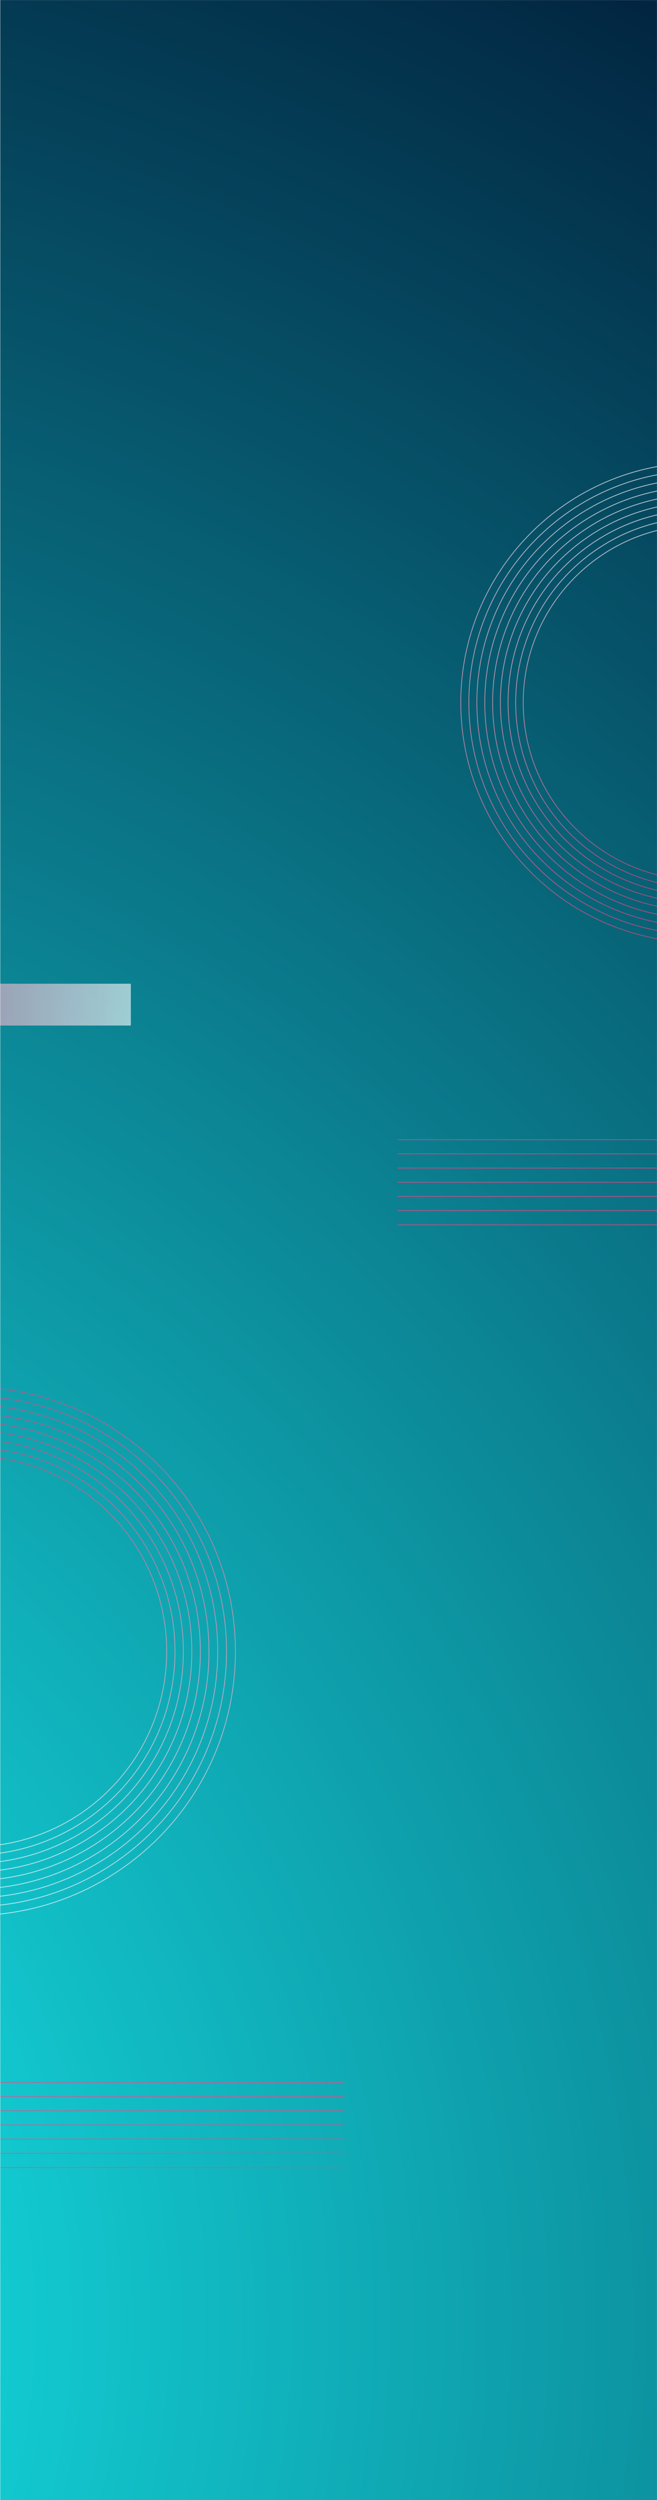 <svg width="1440" height="5479" viewBox="0 0 1440 5479" fill="none" xmlns="http://www.w3.org/2000/svg">
<rect x="0" y="0" width="1440" height="5479" fill="#333333" stroke="none"/>
<g clip-path="url(#clip0_15_313)">
<rect width="1440" height="5479" transform="matrix(-1 0 0 1 1440 0)" fill="white"/>
<rect width="587" height="583" rx="120" transform="matrix(-0.707 0.707 0.707 0.707 1041.76 86)" fill="#D9D9D9"/>
<mask id="mask0_15_313" style="mask-type:luminance" maskUnits="userSpaceOnUse" x="0" y="0" width="1441" height="5493">
<path d="M1440.44 0H0.44V5493H1440.44V0Z" fill="white"/>
</mask>
<g mask="url(#mask0_15_313)">
<path d="M2375.98 0H-935.85C-969.346 0 -996.5 27.154 -996.5 60.65V5432.35C-996.5 5465.85 -969.346 5493 -935.85 5493H2375.98C2409.48 5493 2436.63 5465.85 2436.63 5432.35V60.65C2436.63 27.154 2409.48 0 2375.98 0Z" fill="url(#paint0_radial_15_313)"/>
<g opacity="0.89">
<g style="mix-blend-mode:luminosity" opacity="0.68">
<path d="M1538.44 2065.94C1247.66 2067.29 1011.27 1833.1 1009.92 1542.32C1008.57 1251.54 1242.76 1015.16 1533.54 1013.81" stroke="url(#paint1_linear_15_313)" stroke-width="2" stroke-miterlimit="10"/>
<path d="M1533.61 1031.52C1252.61 1032.83 1026.31 1261.25 1027.61 1542.24C1028.91 1823.23 1257.35 2049.54 1538.33 2048.24" stroke="url(#paint2_linear_15_313)" stroke-width="2" stroke-miterlimit="10"/>
<path d="M1538.26 2030.69C1266.97 2031.95 1046.42 1813.45 1045.16 1542.16C1043.9 1270.87 1262.4 1050.32 1533.69 1049.05" stroke="url(#paint3_linear_15_313)" stroke-width="2" stroke-miterlimit="10"/>
<path d="M1533.77 1066.41C1272.07 1067.63 1061.3 1280.41 1062.52 1542.08C1063.74 1803.75 1276.52 2014.55 1538.18 2013.33" stroke="url(#paint4_linear_15_313)" stroke-width="2" stroke-miterlimit="10"/>
<path d="M1538.1 1996.14C1285.91 1997.31 1080.88 1794.14 1079.71 1542C1078.54 1289.86 1281.71 1084.78 1533.85 1083.6" stroke="url(#paint5_linear_15_313)" stroke-width="2" stroke-miterlimit="10"/>
<path d="M1533.93 1100.62C1291.14 1101.76 1095.6 1299.13 1096.73 1541.92C1097.86 1784.71 1295.23 1980.25 1538.02 1979.12" stroke="url(#paint6_linear_15_313)" stroke-width="2" stroke-miterlimit="10"/>
<path d="M1537.94 1962.27C1304.47 1963.35 1114.67 1775.27 1113.58 1541.84C1112.49 1308.41 1300.58 1118.56 1534.01 1117.48" stroke="url(#paint7_linear_15_313)" stroke-width="2" stroke-miterlimit="10"/>
<path d="M1534.09 1134.16C1309.84 1135.16 1129.22 1317.51 1130.26 1541.76C1131.3 1766.01 1313.61 1946.63 1537.86 1945.58" stroke="url(#paint8_linear_15_313)" stroke-width="2" stroke-miterlimit="10"/>
<path d="M1537.79 1929.06C1322.67 1930.06 1147.79 1756.8 1146.79 1541.68C1145.79 1326.56 1319.05 1151.68 1534.17 1150.68" stroke="url(#paint9_linear_15_313)" stroke-width="2" stroke-miterlimit="10"/>
</g>
<g style="mix-blend-mode:luminosity" opacity="0.68">
<path d="M-65.56 3040.51C254.36 3039.02 514.44 3296.7 515.94 3616.62C517.44 3936.54 259.76 4196.62 -60.17 4198.12" stroke="url(#paint10_linear_15_313)" stroke-width="2" stroke-miterlimit="10"/>
<path d="M-60.25 4178.64C248.9 4177.2 497.9 3925.87 496.46 3616.71C495.02 3307.55 243.69 3058.56 -65.46 3060" stroke="url(#paint11_linear_15_313)" stroke-width="2" stroke-miterlimit="10"/>
<path d="M-65.37 3079.29C233.12 3077.9 475.78 3318.29 477.17 3616.8C478.56 3915.31 238.15 4158 -60.34 4159.34" stroke="url(#paint12_linear_15_313)" stroke-width="2" stroke-miterlimit="10"/>
<path d="M-60.43 4140.24C227.5 4138.9 459.41 3904.82 458.07 3616.89C456.73 3328.96 222.65 3097.05 -65.28 3098.39" stroke="url(#paint13_linear_15_313)" stroke-width="2" stroke-miterlimit="10"/>
<path d="M-65.19 3117.31C212.28 3116 437.86 3339.5 439.15 3617C440.44 3894.5 216.96 4120 -60.56 4121.33" stroke="url(#paint14_linear_15_313)" stroke-width="2" stroke-miterlimit="10"/>
<path d="M-60.56 4102.6C206.56 4101.36 421.71 3884.19 420.44 3617.07C419.17 3349.95 202.02 3134.79 -65.11 3136" stroke="url(#paint15_linear_15_313)" stroke-width="2" stroke-miterlimit="10"/>
<path d="M-65.02 3154.58C191.86 3153.38 400.69 3360.27 401.89 3617.15C403.09 3874.03 196.19 4082.86 -60.69 4084.06" stroke="url(#paint16_linear_15_313)" stroke-width="2" stroke-miterlimit="10"/>
<path d="M-60.78 4065.7C185.96 4064.55 384.68 3863.97 383.53 3617.24C382.38 3370.51 181.8 3171.78 -64.93 3172.93" stroke="url(#paint17_linear_15_313)" stroke-width="2" stroke-miterlimit="10"/>
<path d="M-64.85 3191.11C171.84 3190.01 364.25 3380.64 365.35 3617.32C366.45 3854 175.82 4046.42 -60.86 4047.53" stroke="url(#paint18_linear_15_313)" stroke-width="2" stroke-miterlimit="10"/>
</g>
<g style="mix-blend-mode:luminosity" opacity="0.68">
<path d="M872 2497.68H2907.44" stroke="url(#paint19_linear_15_313)" stroke-width="2" stroke-miterlimit="10"/>
<path d="M872 2528.78H2907.44" stroke="url(#paint20_linear_15_313)" stroke-width="2" stroke-miterlimit="10"/>
<path d="M872 2559.89H2907.44" stroke="url(#paint21_linear_15_313)" stroke-width="2" stroke-miterlimit="10"/>
<path d="M872 2591H2907.44" stroke="url(#paint22_linear_15_313)" stroke-width="2" stroke-miterlimit="10"/>
<path d="M872 2622.11H2907.44" stroke="url(#paint23_linear_15_313)" stroke-width="2" stroke-miterlimit="10"/>
<path d="M872 2653.22H2907.44" stroke="url(#paint24_linear_15_313)" stroke-width="2" stroke-miterlimit="10"/>
<path d="M872 2684.32H2907.44" stroke="url(#paint25_linear_15_313)" stroke-width="2" stroke-miterlimit="10"/>
</g>
<g style="mix-blend-mode:luminosity" opacity="0.68">
<path d="M754.44 4750.32H-1281" stroke="url(#paint26_linear_15_313)" stroke-width="2" stroke-miterlimit="10"/>
<path d="M754.44 4719.22H-1281" stroke="url(#paint27_linear_15_313)" stroke-width="2" stroke-miterlimit="10"/>
<path d="M754.44 4688.11H-1281" stroke="url(#paint28_linear_15_313)" stroke-width="2" stroke-miterlimit="10"/>
<path d="M754.44 4657H-1281" stroke="url(#paint29_linear_15_313)" stroke-width="2" stroke-miterlimit="10"/>
<path d="M754.44 4625.89H-1281" stroke="url(#paint30_linear_15_313)" stroke-width="2" stroke-miterlimit="10"/>
<path d="M754.44 4594.78H-1281" stroke="url(#paint31_linear_15_313)" stroke-width="2" stroke-miterlimit="10"/>
<path d="M754.44 4563.68H-1281" stroke="url(#paint32_linear_15_313)" stroke-width="2" stroke-miterlimit="10"/>
</g>
<path style="mix-blend-mode:luminosity" opacity="0.68" d="M-468.56 2201.69C-468.56 2213.85 -463.729 2225.51 -455.131 2234.11C-446.532 2242.71 -434.87 2247.54 -422.71 2247.54H286.79V2155.84H-422.73C-434.887 2155.85 -446.544 2160.68 -455.138 2169.28C-463.732 2177.87 -468.56 2189.53 -468.56 2201.69Z" fill="url(#paint33_linear_15_313)"/>
</g>
</g>
</g>
<defs>
<radialGradient id="paint0_radial_15_313" cx="0" cy="0" r="1" gradientUnits="userSpaceOnUse" gradientTransform="translate(-1575.69 5240.44) rotate(90) scale(6701.89 6701.89)">
<stop stop-color="#18FFFF"/>
<stop offset="1" stop-color="#001432"/>
</radialGradient>
<linearGradient id="paint1_linear_15_313" x1="1273.67" y1="2066.95" x2="1273.67" y2="1012.81" gradientUnits="userSpaceOnUse">
<stop stop-color="#EC407A"/>
<stop offset="1" stop-color="white"/>
</linearGradient>
<linearGradient id="paint2_linear_15_313" x1="1282.48" y1="2049.23" x2="1282.48" y2="1030.52" gradientUnits="userSpaceOnUse">
<stop stop-color="#EC407A"/>
<stop offset="1" stop-color="white"/>
</linearGradient>
<linearGradient id="paint3_linear_15_313" x1="1291.21" y1="2031.7" x2="1291.21" y2="1048.05" gradientUnits="userSpaceOnUse">
<stop stop-color="#EC407A"/>
<stop offset="1" stop-color="white"/>
</linearGradient>
<linearGradient id="paint4_linear_15_313" x1="1299.85" y1="2014.34" x2="1299.85" y2="1065.42" gradientUnits="userSpaceOnUse">
<stop stop-color="#EC407A"/>
<stop offset="1" stop-color="white"/>
</linearGradient>
<linearGradient id="paint5_linear_15_313" x1="1308.4" y1="1997.15" x2="1308.4" y2="1082.61" gradientUnits="userSpaceOnUse">
<stop stop-color="#EC407A"/>
<stop offset="1" stop-color="white"/>
</linearGradient>
<linearGradient id="paint6_linear_15_313" x1="1316.87" y1="1980.12" x2="1316.87" y2="1099.63" gradientUnits="userSpaceOnUse">
<stop stop-color="#EC407A"/>
<stop offset="1" stop-color="white"/>
</linearGradient>
<linearGradient id="paint7_linear_15_313" x1="1325.26" y1="1963.27" x2="1325.26" y2="1116.48" gradientUnits="userSpaceOnUse">
<stop stop-color="#EC407A"/>
<stop offset="1" stop-color="white"/>
</linearGradient>
<linearGradient id="paint8_linear_15_313" x1="1333.56" y1="1946.59" x2="1333.56" y2="1133.16" gradientUnits="userSpaceOnUse">
<stop stop-color="#EC407A"/>
<stop offset="1" stop-color="white"/>
</linearGradient>
<linearGradient id="paint9_linear_15_313" x1="1341.79" y1="1930.07" x2="1341.79" y2="1149.68" gradientUnits="userSpaceOnUse">
<stop stop-color="#EC407A"/>
<stop offset="1" stop-color="white"/>
</linearGradient>
<linearGradient id="paint10_linear_15_313" x1="225.7" y1="3039.51" x2="225.7" y2="4199.12" gradientUnits="userSpaceOnUse">
<stop stop-color="#EC407A"/>
<stop offset="1" stop-color="white"/>
</linearGradient>
<linearGradient id="paint11_linear_15_313" x1="216" y1="3058.99" x2="216" y2="4179.64" gradientUnits="userSpaceOnUse">
<stop stop-color="#EC407A"/>
<stop offset="1" stop-color="white"/>
</linearGradient>
<linearGradient id="paint12_linear_15_313" x1="206.4" y1="3078.29" x2="206.4" y2="4160.34" gradientUnits="userSpaceOnUse">
<stop stop-color="#EC407A"/>
<stop offset="1" stop-color="white"/>
</linearGradient>
<linearGradient id="paint13_linear_15_313" x1="196.89" y1="3097.39" x2="196.89" y2="4141.24" gradientUnits="userSpaceOnUse">
<stop stop-color="#EC407A"/>
<stop offset="1" stop-color="white"/>
</linearGradient>
<linearGradient id="paint14_linear_15_313" x1="187.48" y1="3116.3" x2="187.48" y2="4122.33" gradientUnits="userSpaceOnUse">
<stop stop-color="#EC407A"/>
<stop offset="1" stop-color="white"/>
</linearGradient>
<linearGradient id="paint15_linear_15_313" x1="178.16" y1="3135.03" x2="178.16" y2="4103.6" gradientUnits="userSpaceOnUse">
<stop stop-color="#EC407A"/>
<stop offset="1" stop-color="white"/>
</linearGradient>
<linearGradient id="paint16_linear_15_313" x1="168.93" y1="3153.57" x2="168.93" y2="4085.06" gradientUnits="userSpaceOnUse">
<stop stop-color="#EC407A"/>
<stop offset="1" stop-color="white"/>
</linearGradient>
<linearGradient id="paint17_linear_15_313" x1="159.8" y1="3171.93" x2="159.8" y2="4066.7" gradientUnits="userSpaceOnUse">
<stop stop-color="#EC407A"/>
<stop offset="1" stop-color="white"/>
</linearGradient>
<linearGradient id="paint18_linear_15_313" x1="150.75" y1="3190.1" x2="150.75" y2="4048.53" gradientUnits="userSpaceOnUse">
<stop stop-color="#EC407A"/>
<stop offset="1" stop-color="white"/>
</linearGradient>
<linearGradient id="paint19_linear_15_313" x1="-nan" y1="-nan" x2="-nan" y2="-nan" gradientUnits="userSpaceOnUse">
<stop stop-color="#FF4081"/>
<stop offset="0.21" stop-color="#FF6398"/>
<stop offset="0.67" stop-color="#FFBBD2"/>
<stop offset="1" stop-color="white"/>
</linearGradient>
<linearGradient id="paint20_linear_15_313" x1="-nan" y1="-nan" x2="-nan" y2="-nan" gradientUnits="userSpaceOnUse">
<stop stop-color="#FF4081"/>
<stop offset="0.21" stop-color="#FF6398"/>
<stop offset="0.67" stop-color="#FFBBD2"/>
<stop offset="1" stop-color="white"/>
</linearGradient>
<linearGradient id="paint21_linear_15_313" x1="-nan" y1="-nan" x2="-nan" y2="-nan" gradientUnits="userSpaceOnUse">
<stop stop-color="#FF4081"/>
<stop offset="0.21" stop-color="#FF6398"/>
<stop offset="0.67" stop-color="#FFBBD2"/>
<stop offset="1" stop-color="white"/>
</linearGradient>
<linearGradient id="paint22_linear_15_313" x1="-nan" y1="-nan" x2="-nan" y2="-nan" gradientUnits="userSpaceOnUse">
<stop stop-color="#FF4081"/>
<stop offset="0.21" stop-color="#FF6398"/>
<stop offset="0.67" stop-color="#FFBBD2"/>
<stop offset="1" stop-color="white"/>
</linearGradient>
<linearGradient id="paint23_linear_15_313" x1="-nan" y1="-nan" x2="-nan" y2="-nan" gradientUnits="userSpaceOnUse">
<stop stop-color="#FF4081"/>
<stop offset="0.21" stop-color="#FF6398"/>
<stop offset="0.67" stop-color="#FFBBD2"/>
<stop offset="1" stop-color="white"/>
</linearGradient>
<linearGradient id="paint24_linear_15_313" x1="-nan" y1="-nan" x2="-nan" y2="-nan" gradientUnits="userSpaceOnUse">
<stop stop-color="#FF4081"/>
<stop offset="0.21" stop-color="#FF6398"/>
<stop offset="0.67" stop-color="#FFBBD2"/>
<stop offset="1" stop-color="white"/>
</linearGradient>
<linearGradient id="paint25_linear_15_313" x1="-nan" y1="-nan" x2="-nan" y2="-nan" gradientUnits="userSpaceOnUse">
<stop stop-color="#FF4081"/>
<stop offset="0.21" stop-color="#FF6398"/>
<stop offset="0.67" stop-color="#FFBBD2"/>
<stop offset="1" stop-color="white"/>
</linearGradient>
<linearGradient id="paint26_linear_15_313" x1="-nan" y1="-nan" x2="-nan" y2="-nan" gradientUnits="userSpaceOnUse">
<stop stop-color="#FF4081"/>
<stop offset="0.21" stop-color="#FF6398"/>
<stop offset="0.67" stop-color="#FFBBD2"/>
<stop offset="1" stop-color="white"/>
</linearGradient>
<linearGradient id="paint27_linear_15_313" x1="-nan" y1="-nan" x2="-nan" y2="-nan" gradientUnits="userSpaceOnUse">
<stop stop-color="#FF4081"/>
<stop offset="0.21" stop-color="#FF6398"/>
<stop offset="0.67" stop-color="#FFBBD2"/>
<stop offset="1" stop-color="white"/>
</linearGradient>
<linearGradient id="paint28_linear_15_313" x1="-nan" y1="-nan" x2="-nan" y2="-nan" gradientUnits="userSpaceOnUse">
<stop stop-color="#FF4081"/>
<stop offset="0.21" stop-color="#FF6398"/>
<stop offset="0.67" stop-color="#FFBBD2"/>
<stop offset="1" stop-color="white"/>
</linearGradient>
<linearGradient id="paint29_linear_15_313" x1="-nan" y1="-nan" x2="-nan" y2="-nan" gradientUnits="userSpaceOnUse">
<stop stop-color="#FF4081"/>
<stop offset="0.21" stop-color="#FF6398"/>
<stop offset="0.67" stop-color="#FFBBD2"/>
<stop offset="1" stop-color="white"/>
</linearGradient>
<linearGradient id="paint30_linear_15_313" x1="-nan" y1="-nan" x2="-nan" y2="-nan" gradientUnits="userSpaceOnUse">
<stop stop-color="#FF4081"/>
<stop offset="0.21" stop-color="#FF6398"/>
<stop offset="0.67" stop-color="#FFBBD2"/>
<stop offset="1" stop-color="white"/>
</linearGradient>
<linearGradient id="paint31_linear_15_313" x1="-nan" y1="-nan" x2="-nan" y2="-nan" gradientUnits="userSpaceOnUse">
<stop stop-color="#FF4081"/>
<stop offset="0.21" stop-color="#FF6398"/>
<stop offset="0.67" stop-color="#FFBBD2"/>
<stop offset="1" stop-color="white"/>
</linearGradient>
<linearGradient id="paint32_linear_15_313" x1="-nan" y1="-nan" x2="-nan" y2="-nan" gradientUnits="userSpaceOnUse">
<stop stop-color="#FF4081"/>
<stop offset="0.21" stop-color="#FF6398"/>
<stop offset="0.67" stop-color="#FFBBD2"/>
<stop offset="1" stop-color="white"/>
</linearGradient>
<linearGradient id="paint33_linear_15_313" x1="286.8" y1="2201.68" x2="-468.58" y2="2201.68" gradientUnits="userSpaceOnUse">
<stop stop-color="white"/>
<stop offset="1" stop-color="#EC407A"/>
</linearGradient>
<clipPath id="clip0_15_313">
<rect width="1440" height="5479" fill="white" transform="matrix(-1 0 0 1 1440 0)"/>
</clipPath>
</defs>
</svg>
